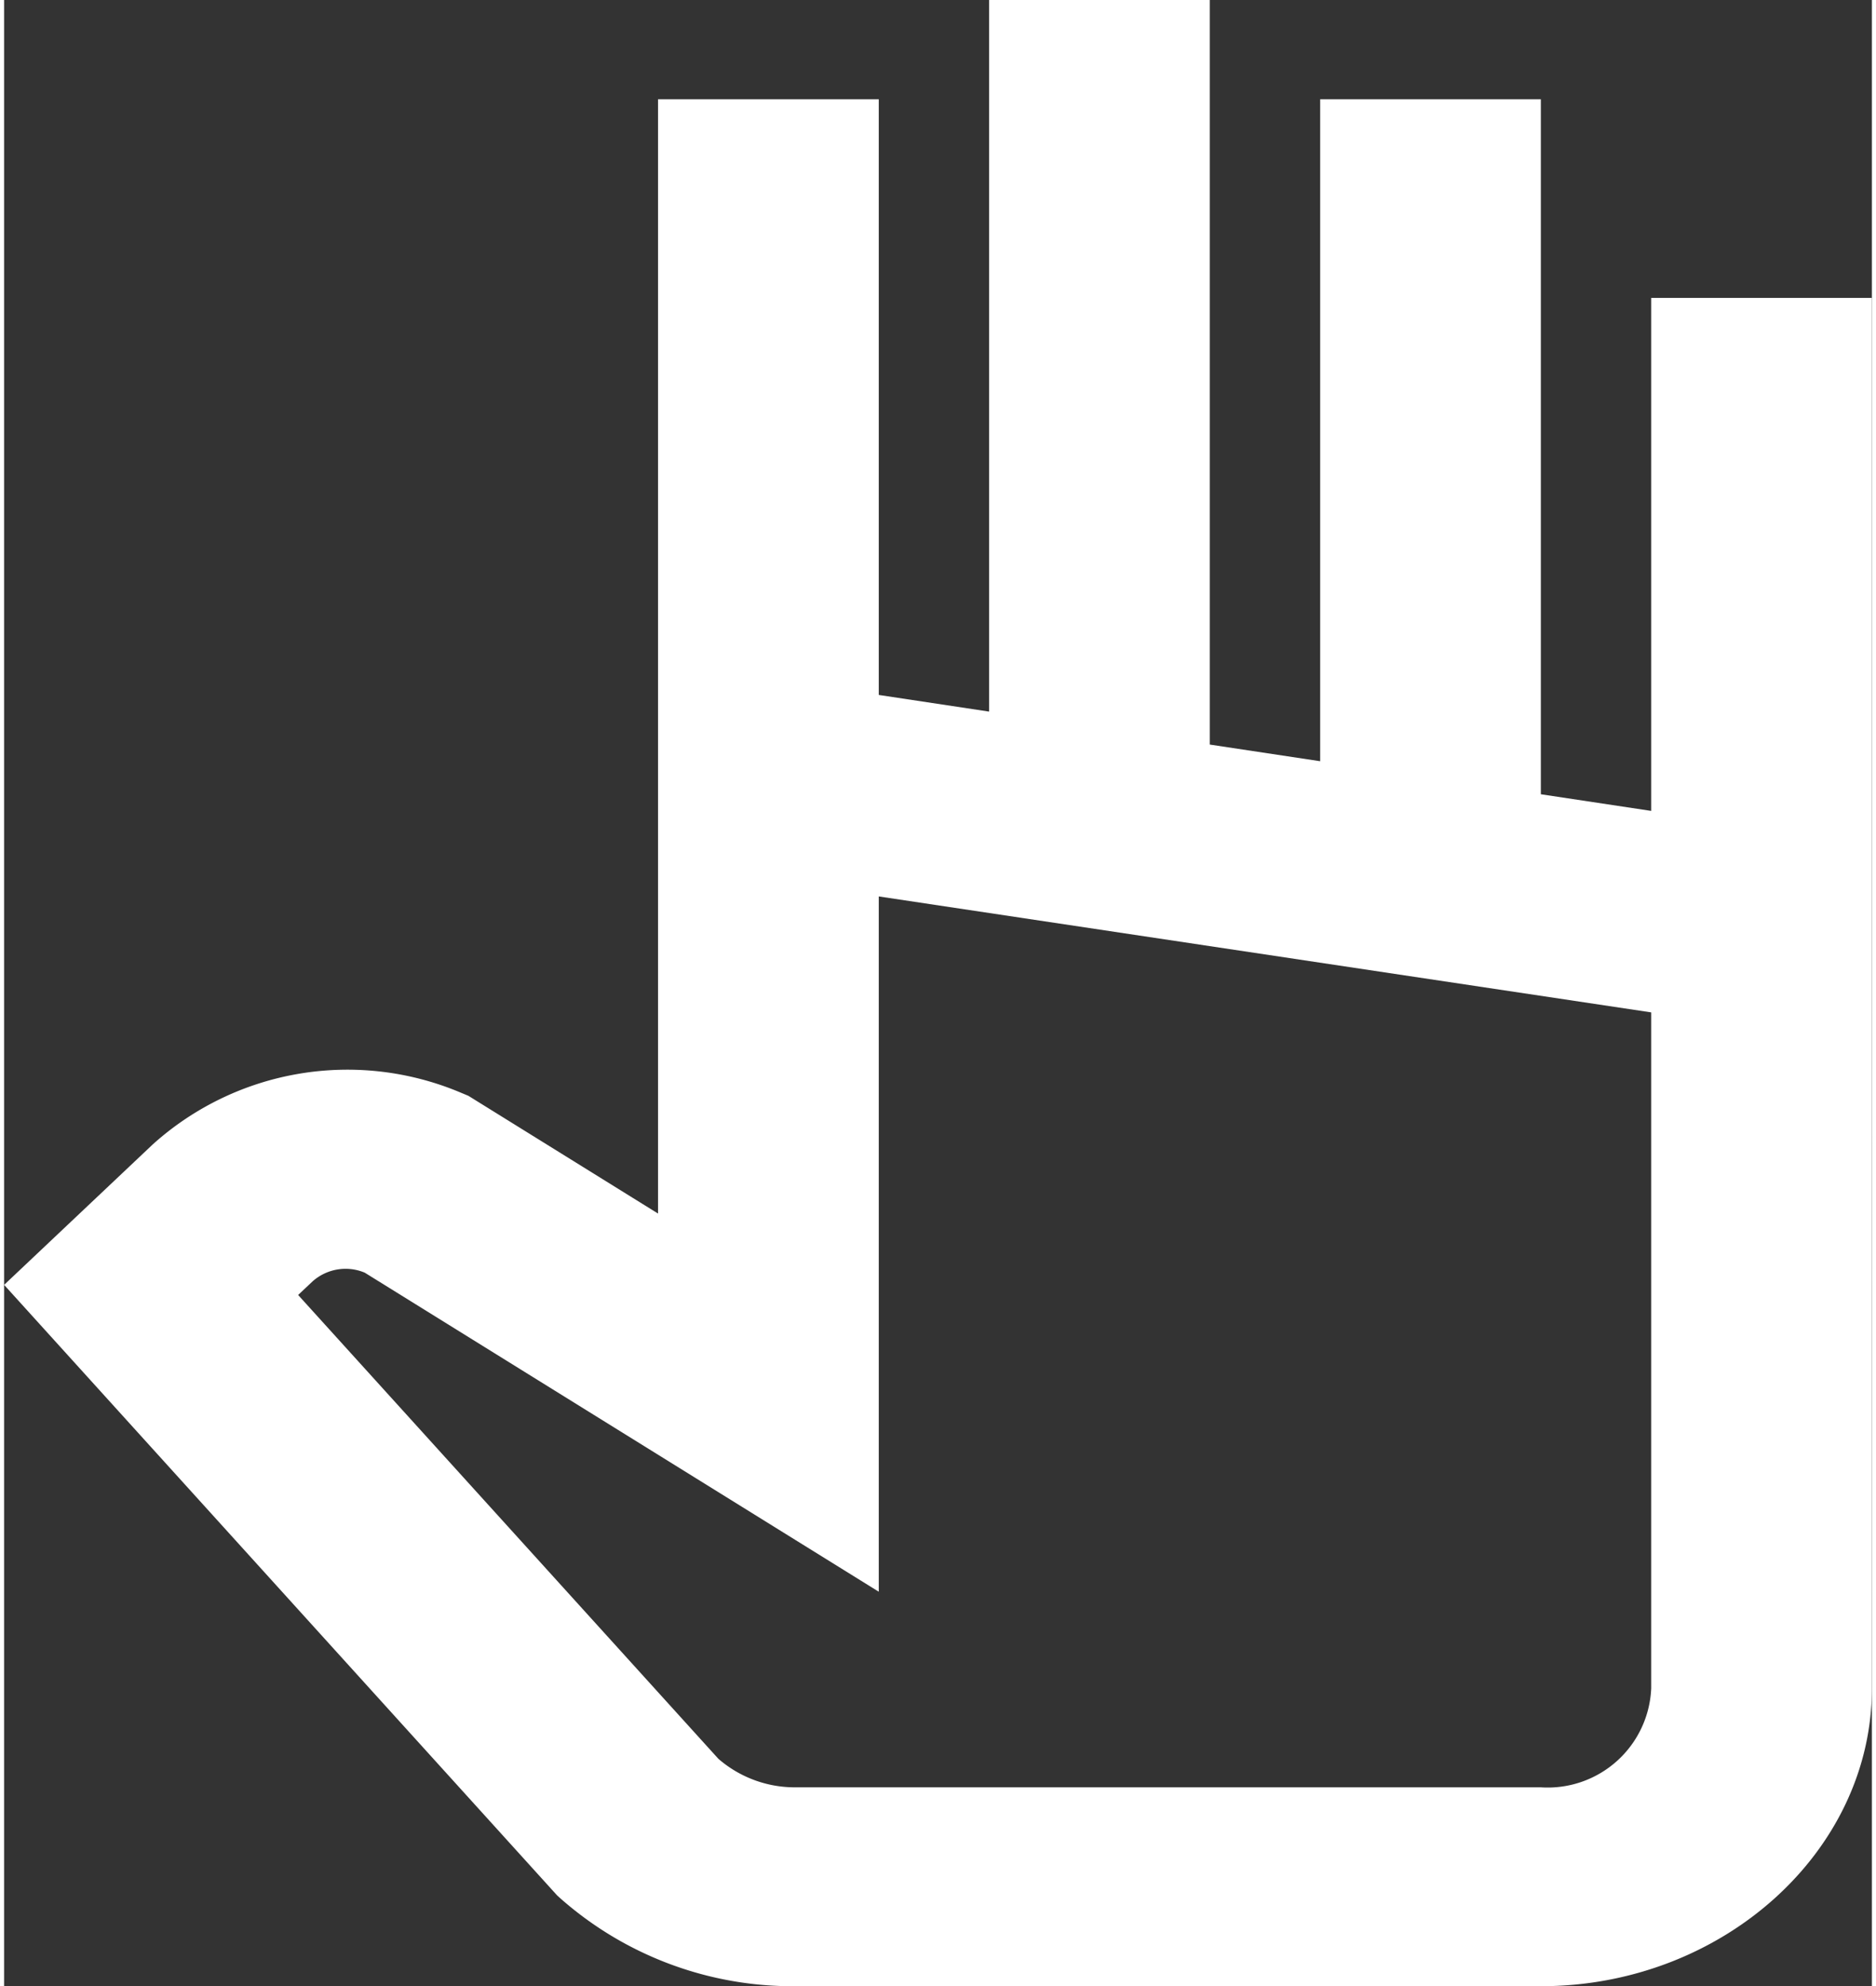 <svg xmlns="http://www.w3.org/2000/svg" width="17" height="18" viewBox="0 0 33.644 35.78">
  <rect x="0" y="0" width="33.644" height="35.78" fill="#333333" stroke="none"/>
  <path id="icons-hand" style="fill: #fff" d="M20.817,2V14.82l-1.988-.3V3.789H14.853V23.863l-3.416-2.121-.151-.063a5.242,5.242,0,0,0-5.532.936L3.074,25.148l9.962,11,.07.063a6.319,6.319,0,0,0,4.216,1.572H30.755c3.27,0,5.963-2.424,5.963-5.367V7.367H32.743v9.242l-1.988-.3V3.789H26.78V15.714l-1.988-.3V2ZM18.829,18.15l13.914,2.089V32.413A1.866,1.866,0,0,1,30.755,34.2H17.322a2.1,2.1,0,0,1-1.382-.514L8.37,25.33l.26-.245a.894.894,0,0,1,.94-.157l9.259,5.748Z" transform="translate(-3.074 -2)"/>
</svg>

